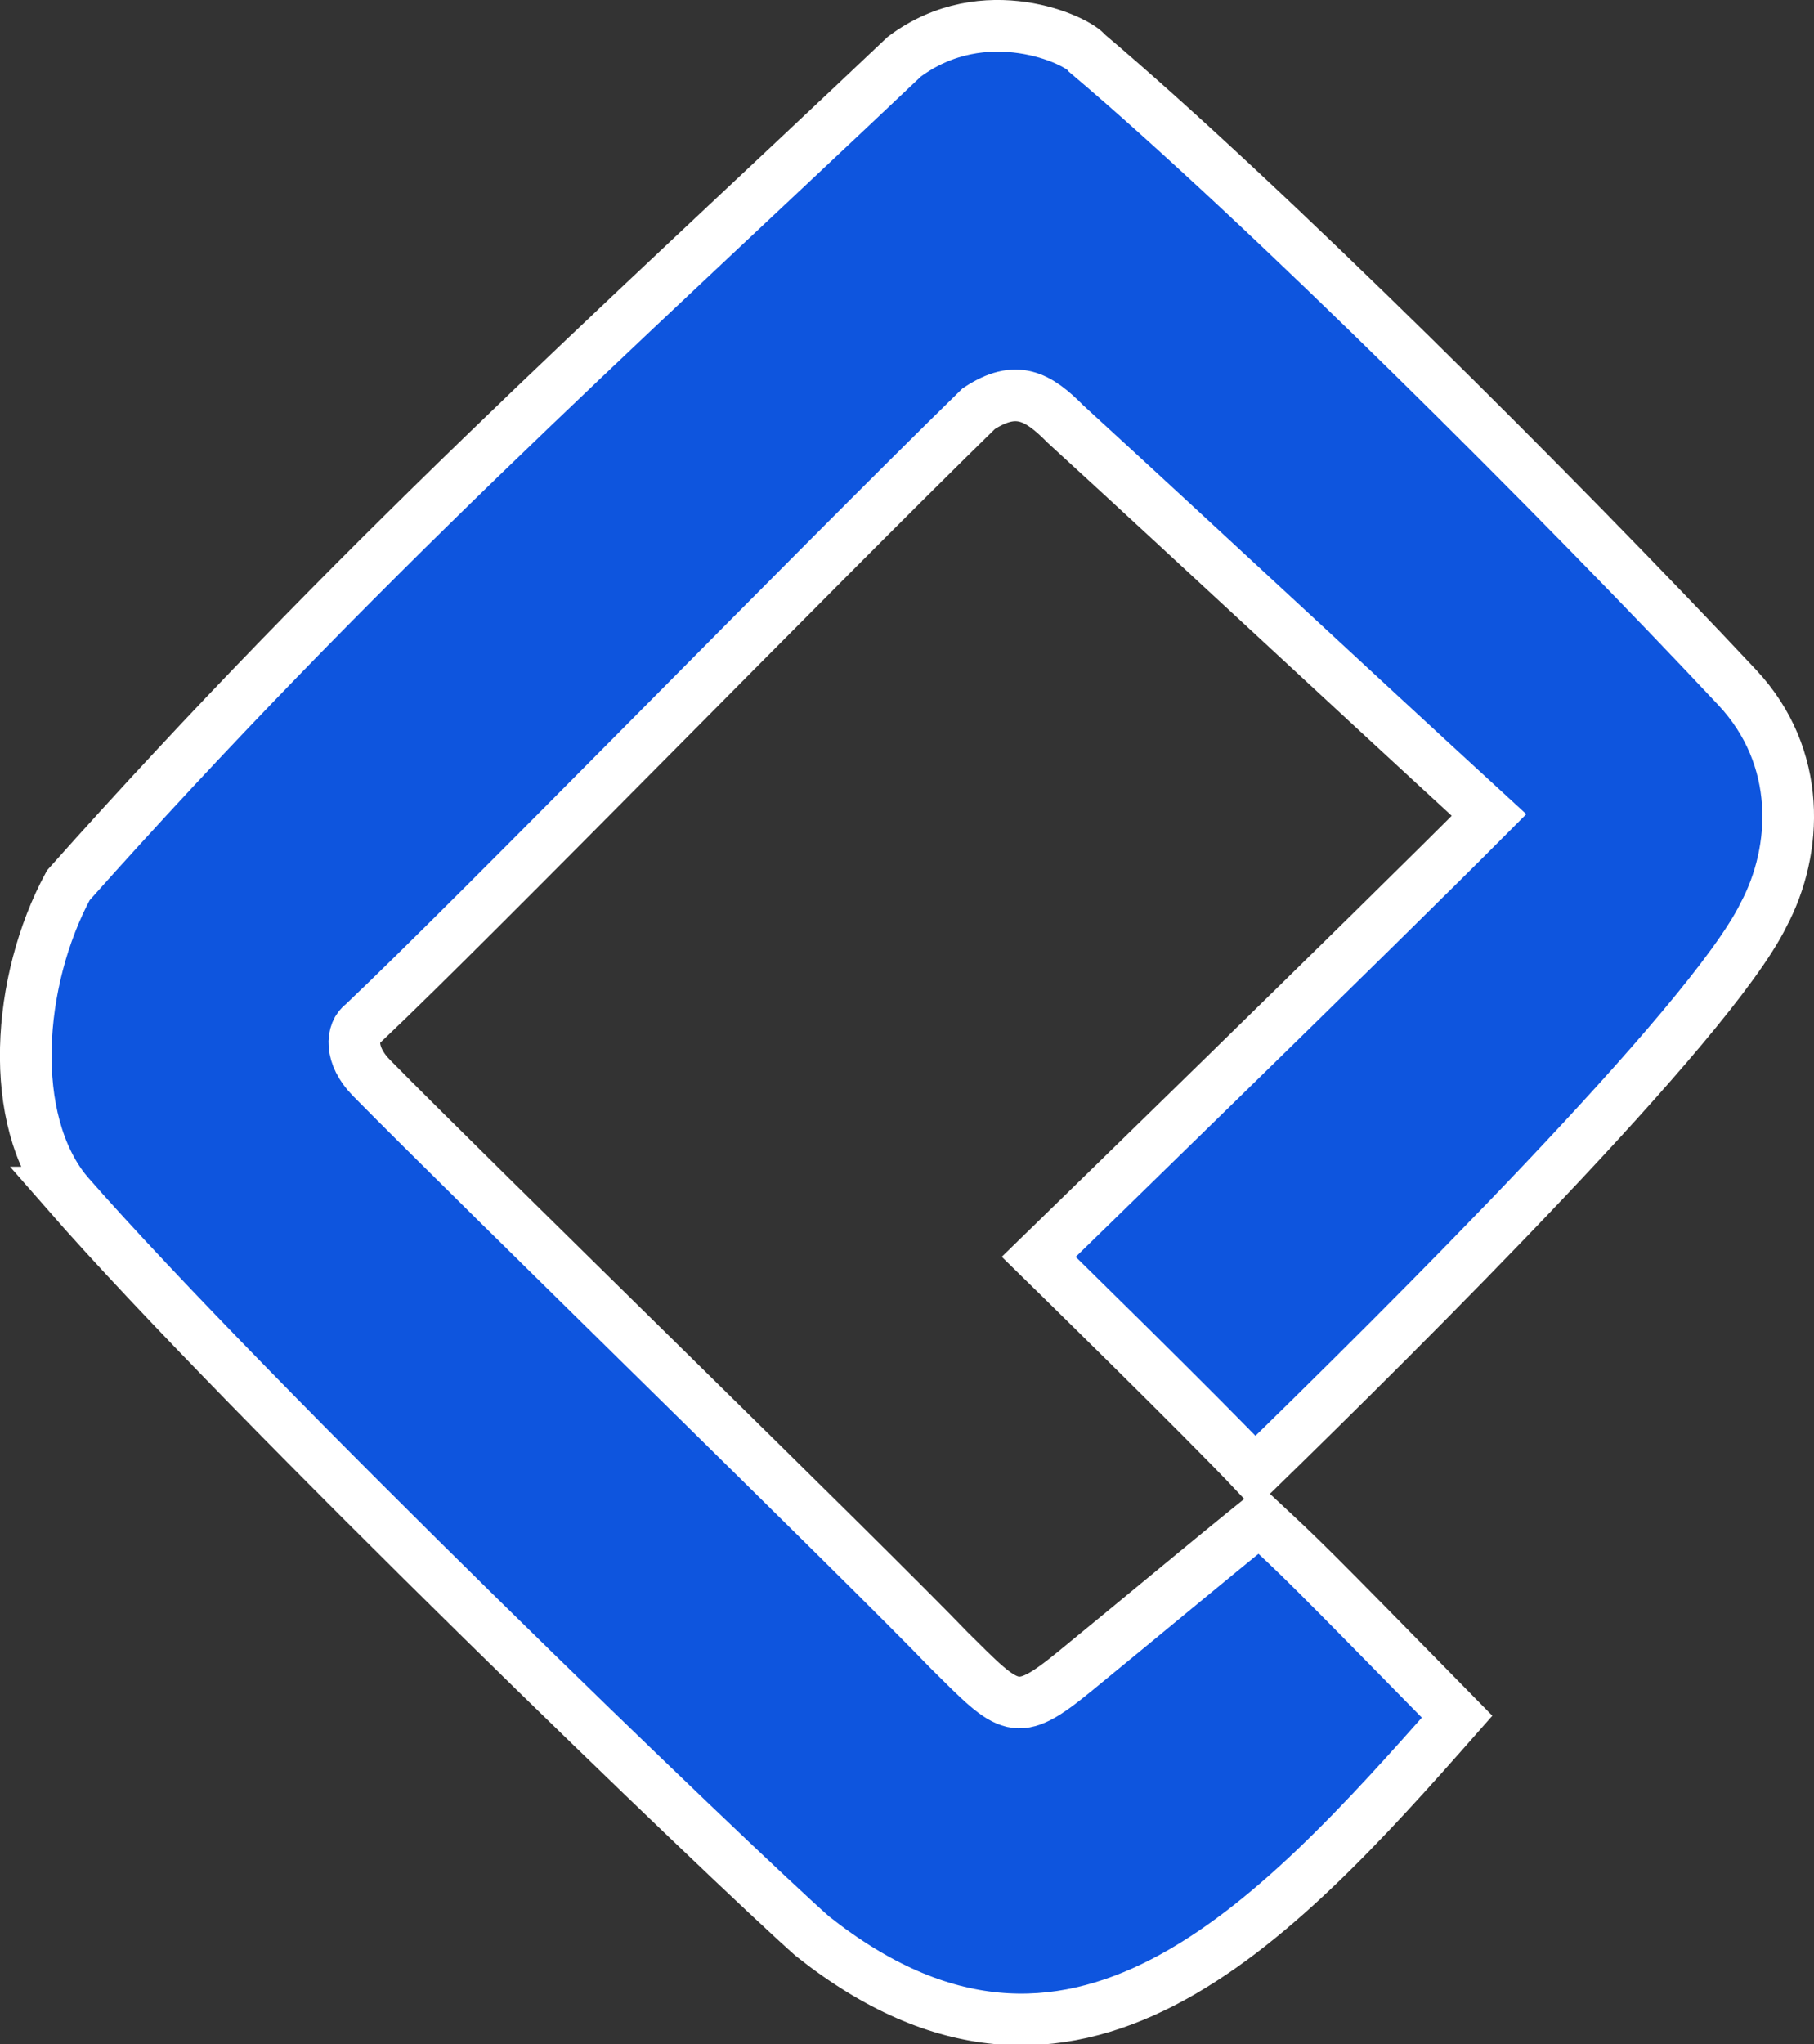 <?xml version="1.0" encoding="UTF-8" standalone="no"?>
<!-- Created with Inkscape (http://www.inkscape.org/) -->

<svg
   width="17.561mm"
   height="19.783mm"
   viewBox="0 0 17.561 19.783"
   version="1.1"
   id="svg5"
   xml:space="preserve"
   xmlns:inkscape="http://www.inkscape.org/namespaces/inkscape"
   xmlns:sodipodi="http://sodipodi.sourceforge.net/DTD/sodipodi-0.dtd"
   xmlns="http://www.w3.org/2000/svg"
   xmlns:svg="http://www.w3.org/2000/svg"><rect x="0" y="0" width="17.561" height="19.783" fill="#333333" stroke="none"/><sodipodi:namedview
     id="namedview7"
     pagecolor="#ffffff"
     bordercolor="#000000"
     borderopacity="0.25"
     inkscape:showpageshadow="2"
     inkscape:pageopacity="0.0"
     inkscape:pagecheckerboard="0"
     inkscape:deskcolor="#d1d1d1"
     inkscape:document-units="mm"
     showgrid="false" /><defs
     id="defs2" /><g
     inkscape:label="Capa 1"
     inkscape:groupmode="layer"
     id="layer1"
     transform="translate(-88.533,-111.767)"><path
       style="fill:#0e55de;fill-opacity:1;stroke:#ffffff;stroke-width:0.5;stroke-linecap:round;stroke-dasharray:none;stroke-opacity:1;paint-order:stroke fill markers"
       d="m 89.181,123.308 c -0.577,-0.702 -0.488,-2.044 0.013,-2.973 2.776,-3.115 5.212,-5.291 8.093,-8.019 0.778,-0.581 1.682,-0.159 1.769,-0.034 1.693,1.429 4.592,4.321 6.294,6.137 0.633,0.675 0.588,1.576 0.256,2.2 -0.515,1.054 -3.504,4.014 -4.925,5.398 -0.485,-0.516 -2.092,-2.087 -2.092,-2.087 0,0 3.279,-3.19 4.359,-4.276 -1.449,-1.33 -2.723,-2.522 -4.099,-3.782 -0.267,-0.27 -0.477,-0.389 -0.841,-0.15 -1.63,1.592 -4.843,4.892 -5.959,5.948 -0.118,0.082 -0.133,0.311 0.078,0.526 0.994,1.01 4.784,4.698 5.597,5.544 0.589,0.584 0.642,0.669 1.212,0.203 0.694,-0.567 1.296,-1.071 1.792,-1.47 0.421,0.392 0.409,0.376 1.911,1.907 -1.789,2.031 -3.729,4.12 -6.244,2.122 -0.715,-0.63 -5.467,-5.195 -7.214,-7.194 z"
       id="path317"
       sodipodi:nodetypes="ccccscccccccsccccccc"
       inkscape:export-filename="PlatziMovies.svg"
       inkscape:export-xdpi="96"
       inkscape:export-ydpi="96" /></g></svg>
